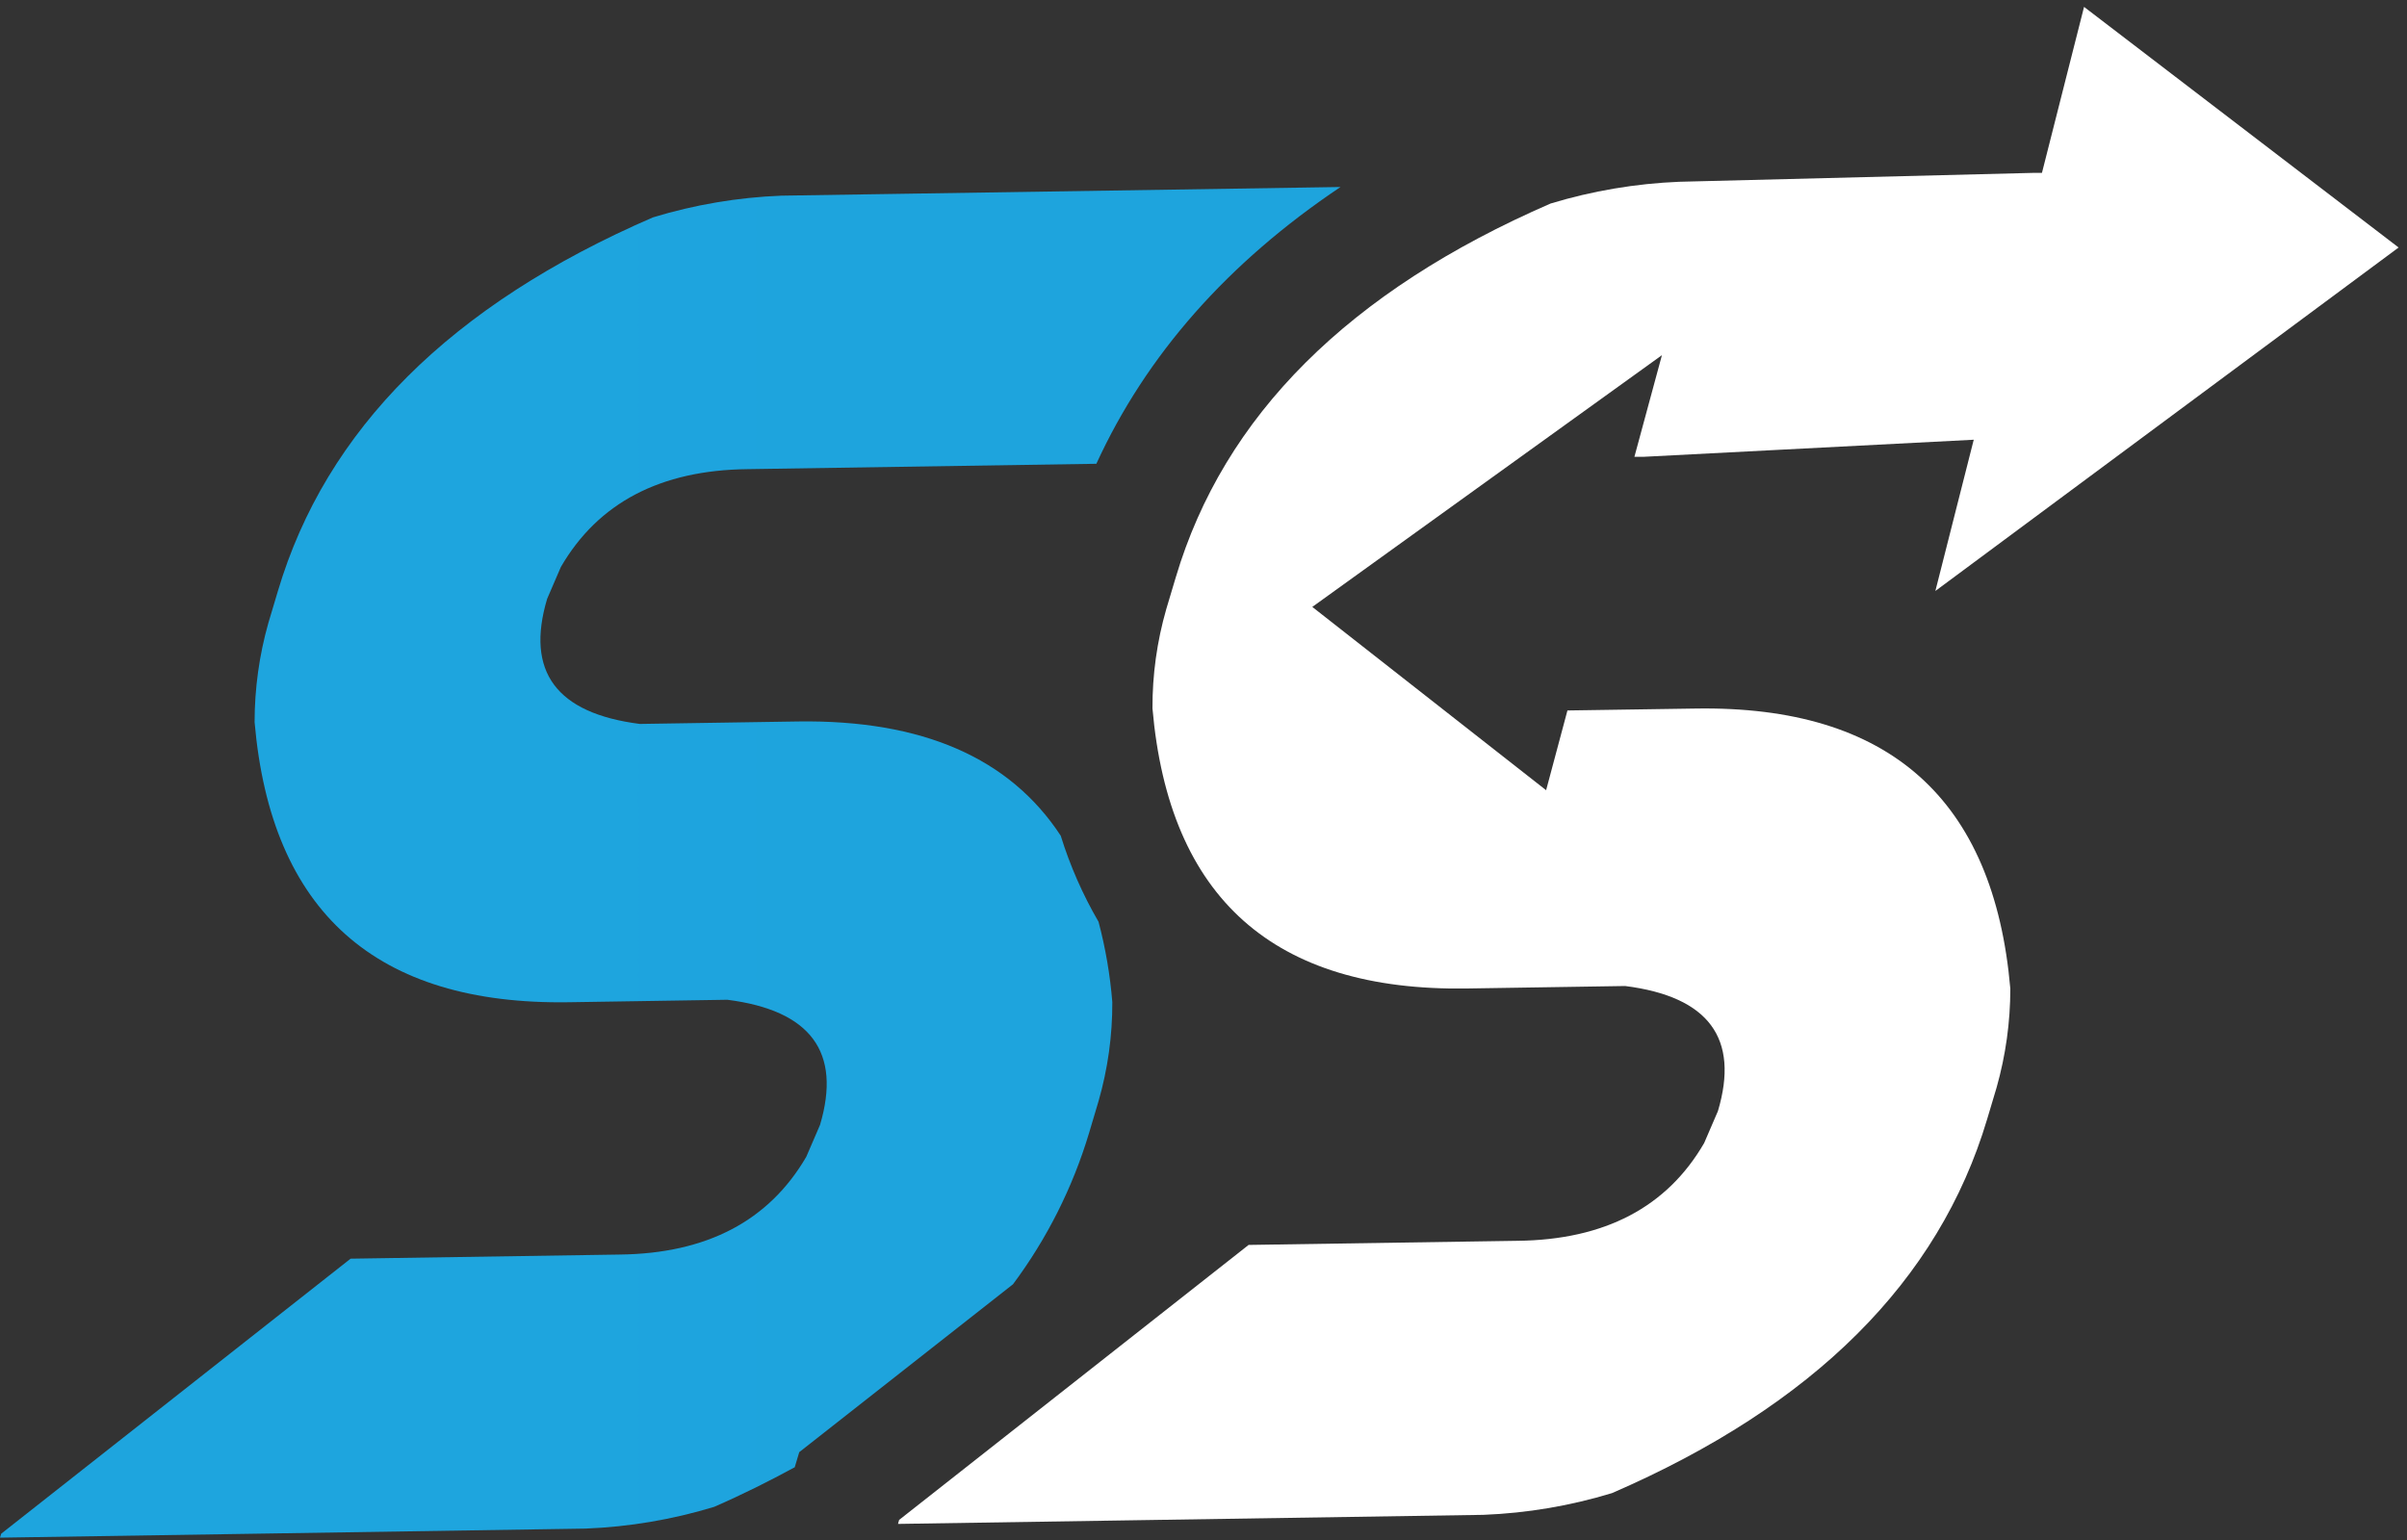 <svg width="175" height="112" viewBox="0 0 175 112" fill="none" xmlns="http://www.w3.org/2000/svg">
<rect x="0" y="0" width="175" height="112" fill="#333333" stroke="none"/>
<path d="M174.39 18L151.52 0.5L148.46 12.57H147.94L122.09 13.22C118.919 13.349 115.777 13.88 112.74 14.8C98.06 21.173 88.973 30.24 85.48 42L84.79 44.31C84.117 46.654 83.78 49.081 83.79 51.52C84.99 65.313 92.61 72.103 106.65 71.89L118.16 71.71C124.233 72.483 126.48 75.517 124.9 80.81L123.9 83.13C121.193 87.797 116.673 90.167 110.34 90.24L90.78 90.54L65.37 110.54L65.29 110.83L107.86 110.17C111.028 110.046 114.167 109.515 117.2 108.59C131.867 102.23 140.957 93.17 144.47 81.41L145.16 79.1C145.823 76.758 146.16 74.335 146.16 71.9C144.96 58.1 137.337 51.31 123.29 51.53L113.96 51.67L112.41 57.47L95.41 44.14L120.83 25.83L118.83 33.22H119.54L143.5 31.98L140.71 42.98L174.39 18Z" fill="white"/>
<path d="M47.47 15.81C32.783 22.17 23.693 31.233 20.2 43L19.51 45.31C18.847 47.656 18.511 50.082 18.51 52.52C19.71 66.32 27.333 73.11 41.38 72.89L52.88 72.71C58.947 73.483 61.193 76.517 59.62 81.81L58.62 84.13C55.9 88.797 51.377 91.167 45.05 91.24L25.49 91.54L0.09 111.54L0 111.83L42.57 111.17C45.742 111.047 48.884 110.515 51.92 109.59C53.99 108.69 55.92 107.72 57.78 106.71L58.11 105.61L73.65 93.4C76.121 90.084 77.992 86.361 79.18 82.4L79.87 80.08C80.543 77.74 80.88 75.315 80.87 72.88C80.711 70.907 80.376 68.953 79.87 67.04C78.72 65.064 77.798 62.964 77.12 60.78C73.407 55.113 67.043 52.343 58.03 52.47L46.52 52.65C40.447 51.877 38.2 48.843 39.78 43.55L40.78 41.23C43.493 36.563 48.013 34.193 54.34 34.12L79.71 33.73C83.337 25.817 89.253 19.107 97.46 13.6L56.81 14.23C53.642 14.354 50.503 14.885 47.47 15.81Z" fill="url(#paint0_linear)"/>
<defs>
<linearGradient id="paint0_linear" x1="0" y1="10591" x2="9495.53" y2="10591" gradientUnits="userSpaceOnUse">
<stop stop-color="#1EA5DE"/>
<stop offset="0.37" stop-color="#0F7FBE"/>
<stop offset="1" stop-color="#194886"/>
</linearGradient>
</defs>
</svg>
